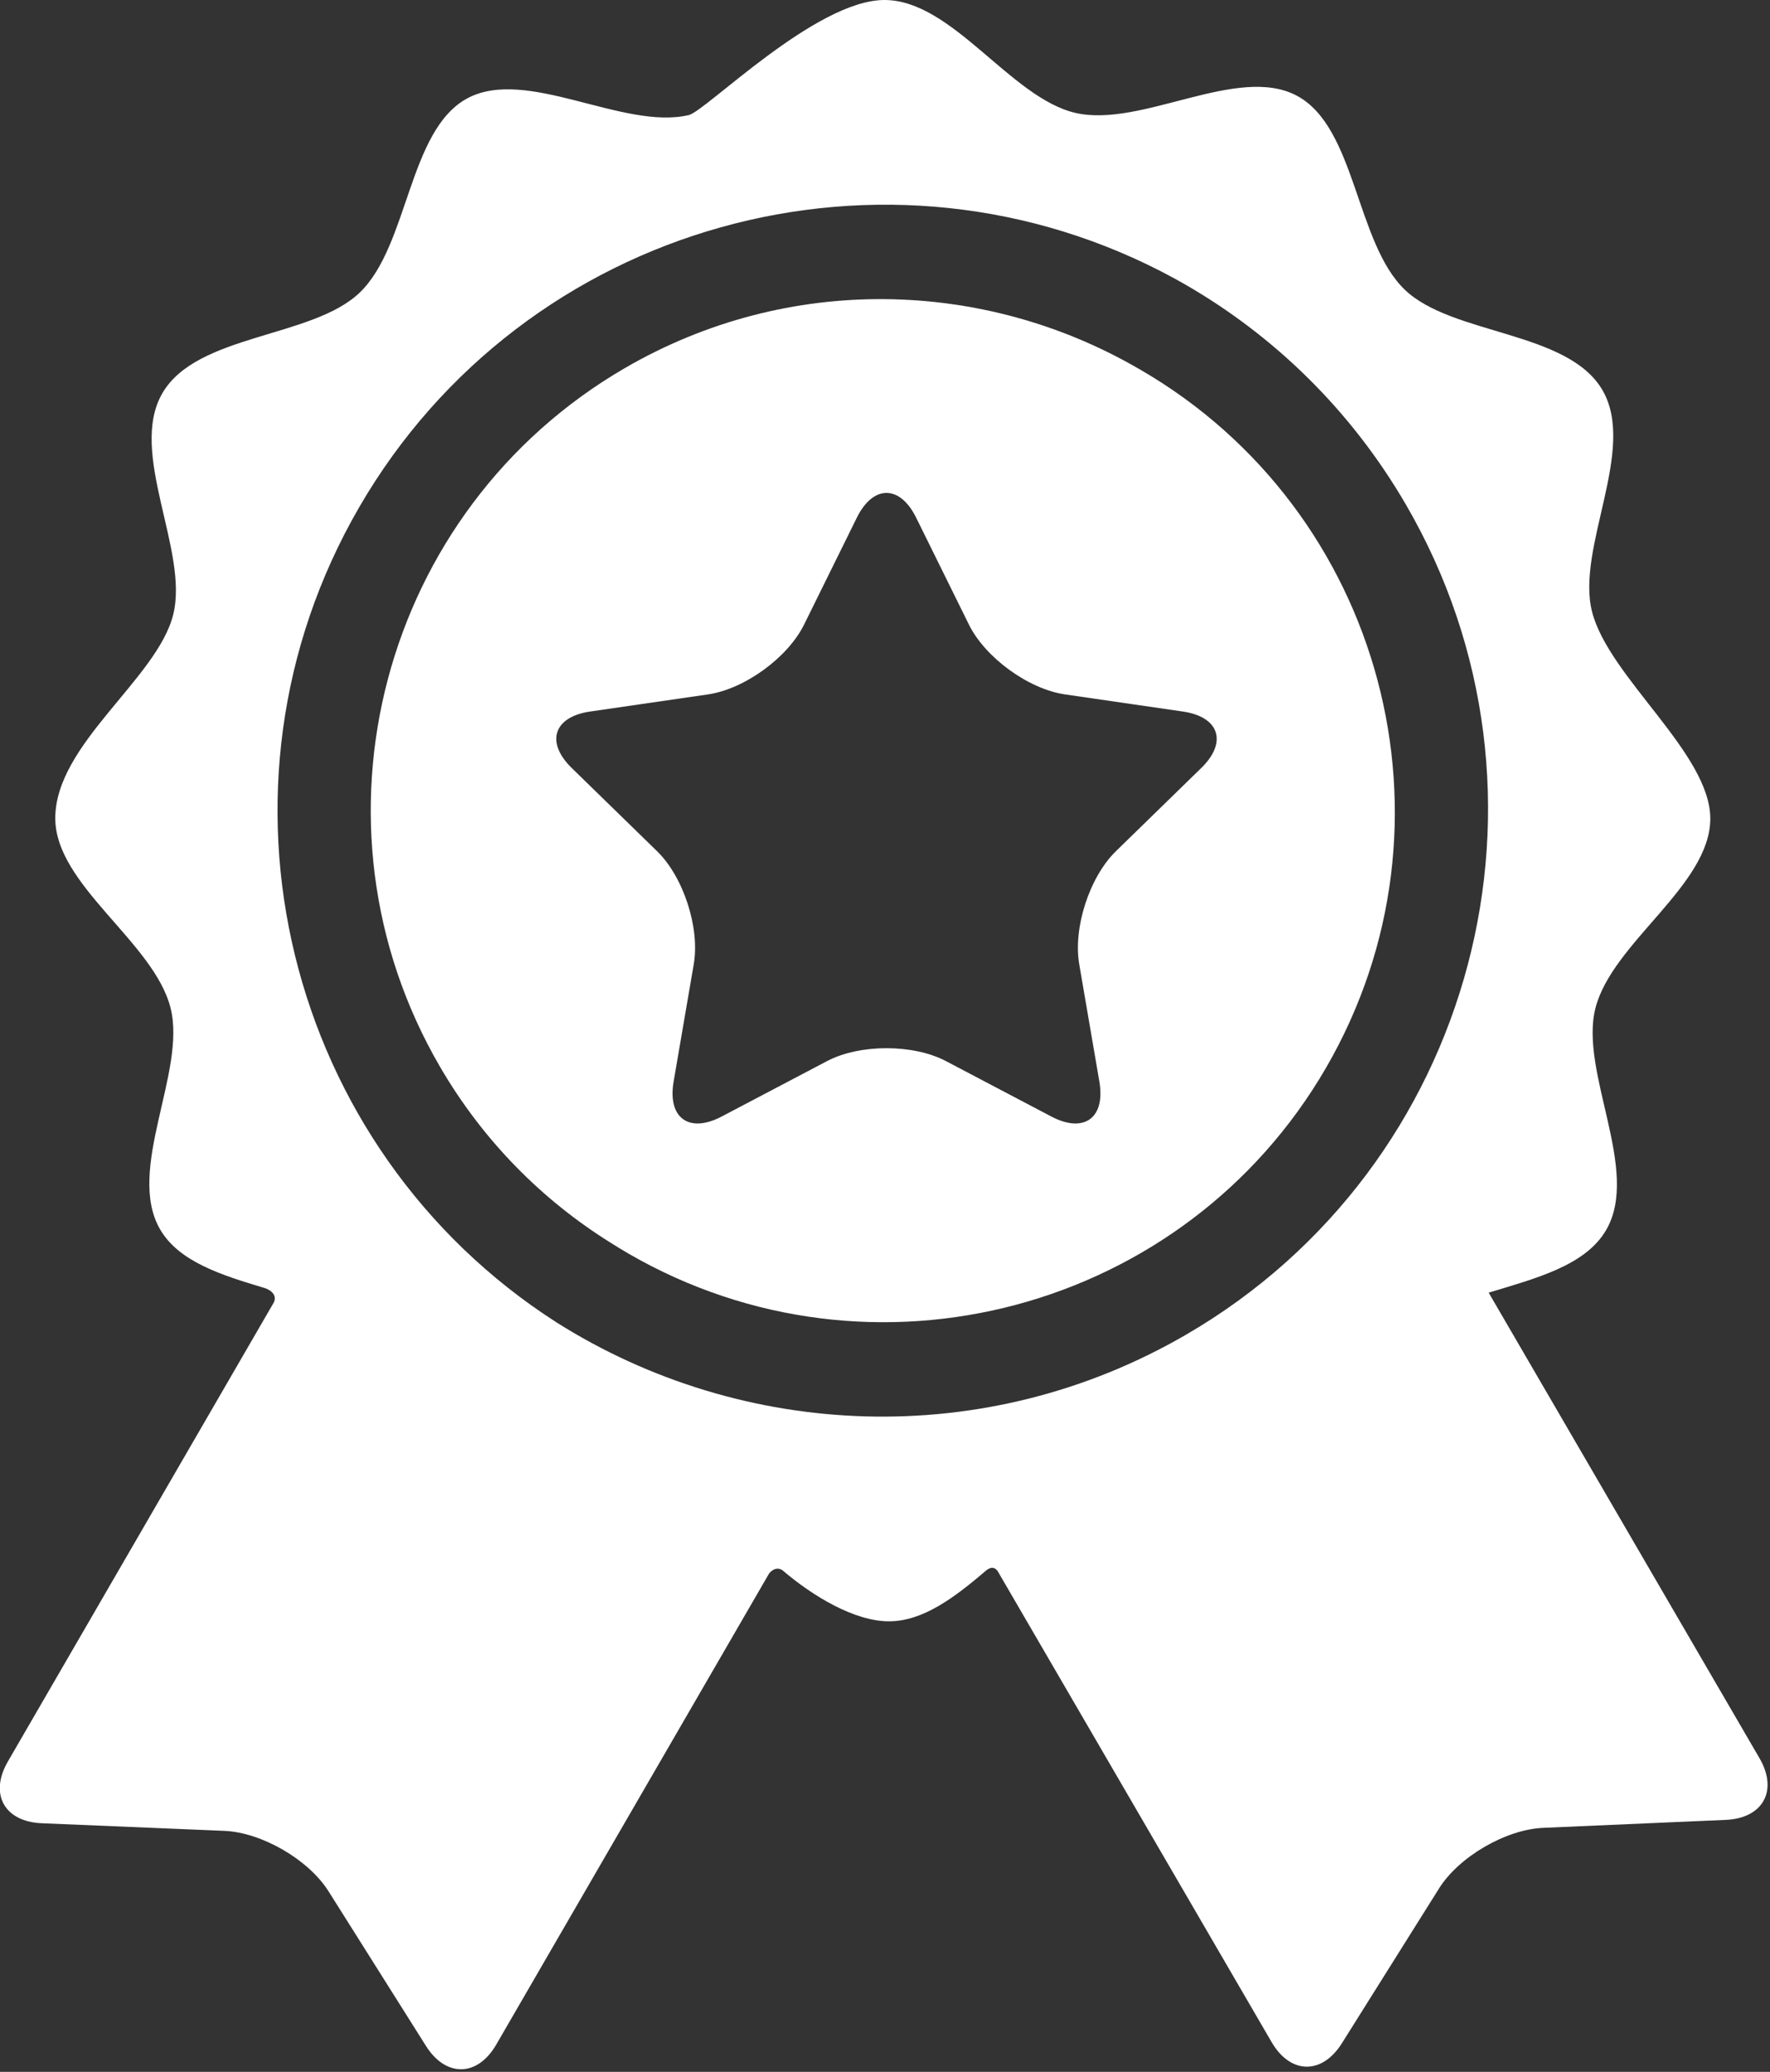 <?xml version="1.0" encoding="UTF-8" standalone="no"?>
<!-- Generator: Adobe Illustrator 18.1.1, SVG Export Plug-In . SVG Version: 6.00 Build 0)  -->
<svg xmlns:dc="http://purl.org/dc/elements/1.1/" xmlns:cc="http://creativecommons.org/ns#" xmlns:rdf="http://www.w3.org/1999/02/22-rdf-syntax-ns#" xmlns:svg="http://www.w3.org/2000/svg" xmlns="http://www.w3.org/2000/svg" xmlns:sodipodi="http://sodipodi.sourceforge.net/DTD/sodipodi-0.dtd" xmlns:inkscape="http://www.inkscape.org/namespaces/inkscape" version="1.1" id="Capa_1" x="0px" y="0px" viewBox="0 0 63 73.731" xml:space="preserve" inkscape:version="0.91 r13725" sodipodi:docname="adv-6.svg" width="63" height="73.731"><rect x="0" y="0" width="63" height="73.731" fill="#333333" stroke="none"/><script xmlns="" type="text/javascript" charset="utf-8" id="zm-extension"/><defs id="defs44"/><sodipodi:namedview pagecolor="#ffffff" bordercolor="#666666" borderopacity="1" objecttolerance="10" gridtolerance="10" guidetolerance="10" inkscape:pageopacity="0" inkscape:pageshadow="2" inkscape:window-width="1920" inkscape:window-height="1017" id="namedview42" showgrid="false" fit-margin-top="0" fit-margin-left="0" fit-margin-right="0" fit-margin-bottom="0" inkscape:zoom="0.63776888" inkscape:cx="158.09046" inkscape:cy="185.01946" inkscape:window-x="-8" inkscape:window-y="-8" inkscape:window-maximized="1" inkscape:current-layer="Capa_1"/><g id="g3" transform="matrix(0.199,0,0,0.199,-5.366,0)" style="fill:#ffffff"><g id="Layer_5_21_" style="fill:#ffffff"><g id="g6" style="fill:#ffffff"><path d="m 341.668,314.412 c 0,0 -41.071,-70.588 -48.438,-83.248 8.382,-2.557 17.311,-4.815 21.021,-11.221 6.183,-10.674 -4.823,-28.184 -1.933,-39.625 2.977,-11.775 20.551,-21.964 20.551,-33.933 0,-11.661 -18.169,-25.284 -21.148,-36.99 -2.91,-11.439 8.063,-28.968 1.86,-39.629 -6.203,-10.662 -26.864,-9.786 -35.369,-17.97 -8.751,-8.422 -8.724,-29.028 -19.279,-34.672 -10.598,-5.665 -27.822,5.784 -39.589,3.072 C 207.711,17.515 197.318,0 185.167,0 c -12.331,0 -31.944,19.868 -35.02,20.583 -11.761,2.734 -29.007,-8.687 -39.594,-2.998 -10.545,5.663 -10.48,26.271 -19.215,34.707 -8.491,8.199 -29.153,7.361 -35.337,18.035 -6.183,10.672 4.823,28.178 1.934,39.625 -2.897,11.476 -21.083,23.104 -21.083,36.376 0,11.97 17.618,22.127 20.613,33.896 2.911,11.439 -8.062,28.966 -1.859,39.631 3.377,5.805 11.039,8.188 18.691,10.479 0.893,0.267 2.582,1.266 1.438,2.933 -5.235,9.036 -47.37,81.755 -47.37,81.755 -3.352,5.784 -0.63,10.742 6.047,11.023 l 32.683,1.363 c 6.677,0.281 15.053,5.133 18.617,10.786 l 17.44,27.674 c 3.564,5.653 9.219,5.547 12.57,-0.236 0,0 48.797,-84.246 48.817,-84.27 0.979,-1.144 1.963,-0.909 2.434,-0.509 5.339,4.546 12.782,9.081 18.994,9.081 6.092,0 11.733,-4.269 17.313,-9.03 0.454,-0.387 1.559,-1.18 2.367,0.466 0.013,0.026 48.756,83.811 48.756,83.811 3.36,5.776 9.016,5.874 12.569,0.214 l 17.391,-27.707 c 3.554,-5.657 11.921,-10.528 18.598,-10.819 l 32.68,-1.424 c 6.674,-0.293 9.387,-5.258 6.027,-11.033 z M 239.18,238.631 c -36.136,21.023 -79.511,18.77 -112.641,-2.127 C 77.994,205.409 62.021,141.085 91.204,90.716 120.72,39.766 185.603,21.788 237.012,49.787 c 0.27,0.147 0.537,0.299 0.805,0.449 0.381,0.211 0.761,0.425 1.14,0.641 15.86,9.144 29.613,22.415 39.461,39.342 30.098,51.736 12.497,118.314 -39.238,148.412 z" id="path8" inkscape:connector-curvature="0" style="fill:#ffffff"/><path d="m 230.916,66.103 c -0.15,-0.087 -0.302,-0.168 -0.452,-0.254 C 203.002,49.955 168,48.793 138.665,65.86 95.133,91.186 80.32,147.205 105.646,190.736 c 7.728,13.284 18.318,23.888 30.536,31.498 1.039,0.658 2.09,1.305 3.164,1.927 43.579,25.247 99.568,10.333 124.814,-33.244 25.245,-43.579 10.335,-99.567 -33.244,-124.814 z m 10.902,71.241 -15.259,14.873 c -4.726,4.606 -7.68,13.698 -6.563,20.203 l 3.602,21.001 c 1.116,6.505 -2.75,9.314 -8.592,6.243 l -18.861,-9.916 c -5.842,-3.071 -15.401,-3.071 -21.243,0 l -18.86,9.916 c -5.842,3.071 -9.709,0.262 -8.593,-6.243 l 3.602,-21.001 c 1.116,-6.505 -1.838,-15.597 -6.564,-20.203 l -15.258,-14.873 c -4.727,-4.606 -3.249,-9.152 3.282,-10.102 l 21.086,-3.064 c 6.531,-0.949 14.265,-6.568 17.186,-12.486 l 9.43,-19.107 c 2.921,-5.918 7.701,-5.918 10.621,0 l 9.431,19.107 c 2.921,5.918 10.654,11.537 17.186,12.486 l 21.086,3.064 c 6.53,0.95 8.007,5.496 3.281,10.102 z" id="path10" inkscape:connector-curvature="0" style="fill:#ffffff"/></g></g></g><g id="g12" transform="translate(-26.93,-296.308)"/><g id="g14" transform="translate(-26.93,-296.308)"/><g id="g16" transform="translate(-26.93,-296.308)"/><g id="g18" transform="translate(-26.93,-296.308)"/><g id="g20" transform="translate(-26.93,-296.308)"/><g id="g22" transform="translate(-26.93,-296.308)"/><g id="g24" transform="translate(-26.93,-296.308)"/><g id="g26" transform="translate(-26.93,-296.308)"/><g id="g28" transform="translate(-26.93,-296.308)"/><g id="g30" transform="translate(-26.93,-296.308)"/><g id="g32" transform="translate(-26.93,-296.308)"/><g id="g34" transform="translate(-26.93,-296.308)"/><g id="g36" transform="translate(-26.93,-296.308)"/><g id="g38" transform="translate(-26.93,-296.308)"/><g id="g40" transform="translate(-26.93,-296.308)"/></svg>